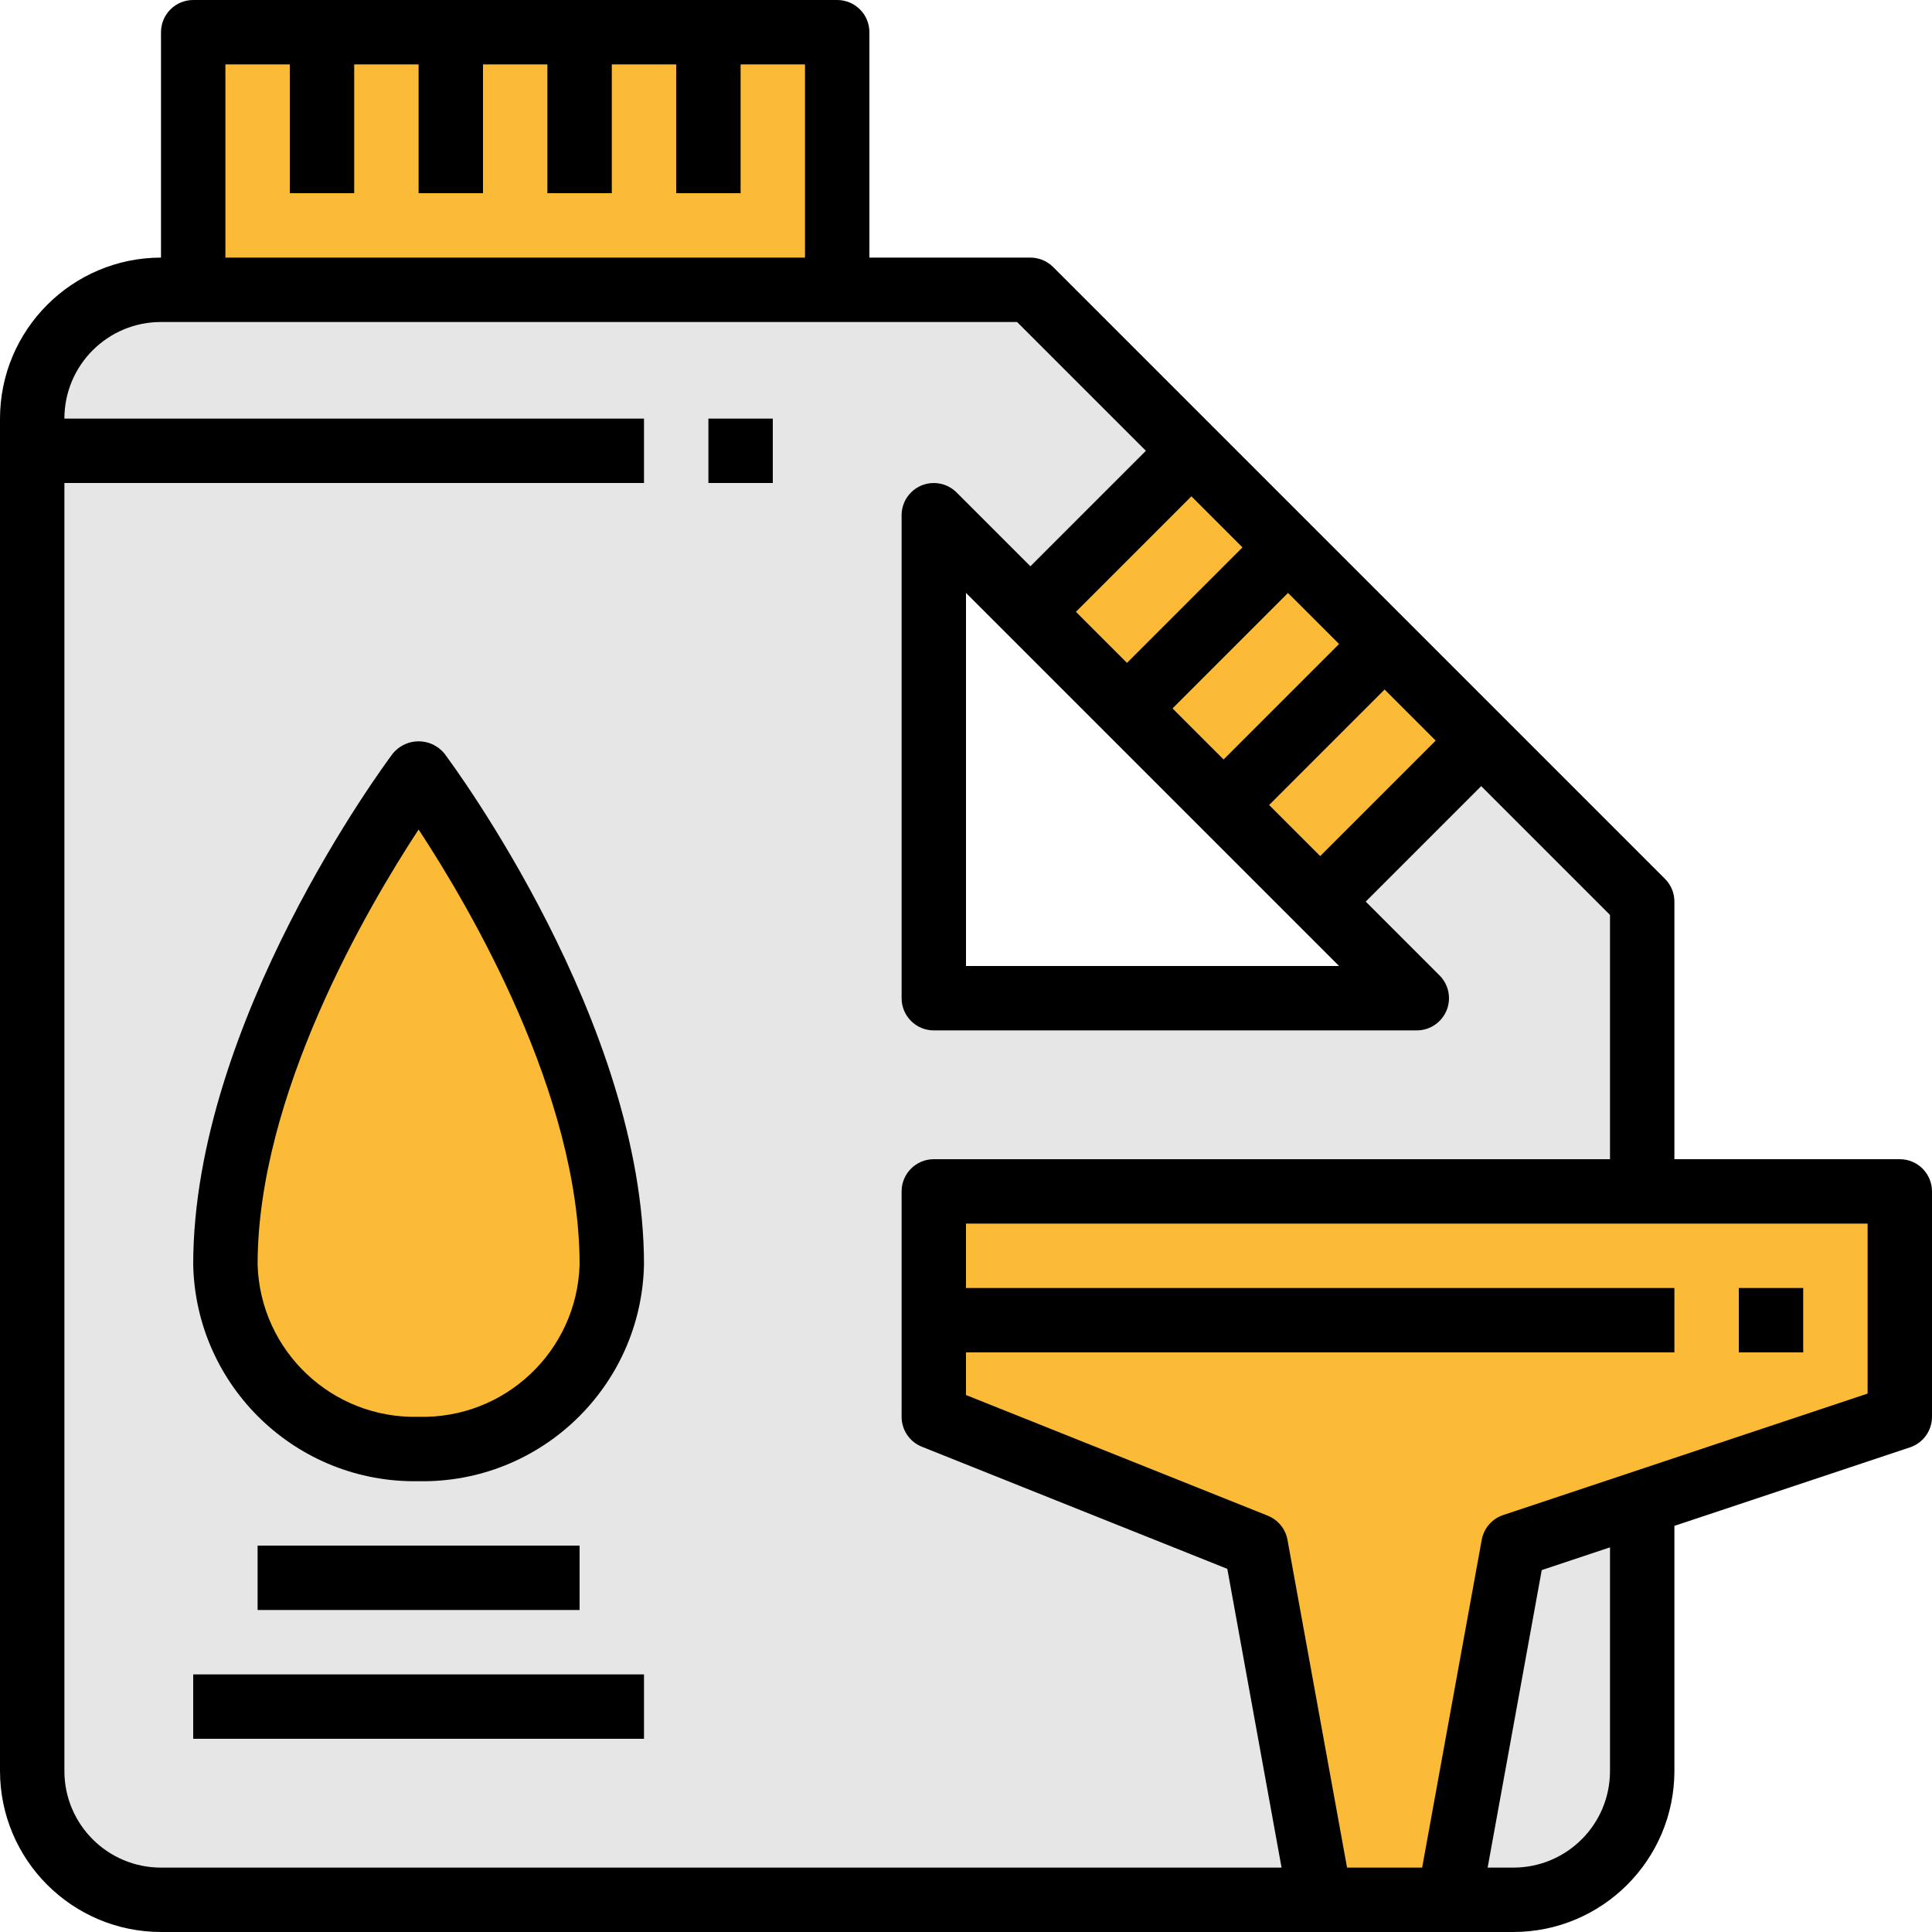 <svg width="90" height="90" viewBox="0 0 90 90" fill="none" xmlns="http://www.w3.org/2000/svg">
<g clip-path="url(#clip0)">
<path d="M48 13.5H7.5C4.186 13.5 1.5 16.186 1.5 19.5V82.5C1.5 85.813 4.186 88.5 7.5 88.5H70.5C73.813 88.5 76.5 85.813 76.5 82.5V42L48 13.5ZM43.5 46.5V24L66 46.5H43.5Z" fill="#E6E6E6"/>
<path d="M39 1.5H9V13.5H39V1.5Z" fill="#FBBB36"/>
<path d="M43.5 55.5H88.5V66L70.5 72L67.5 88.5H61.5L58.5 72L43.5 66V55.5Z" fill="#FBBB36"/>
<path d="M28.5 58.91C28.384 63.767 24.357 67.611 19.5 67.5C14.643 67.611 10.616 63.767 10.5 58.91C10.5 48 19.5 36 19.5 36C19.5 36 28.5 48 28.5 58.91Z" fill="#FBBB36"/>
<path d="M61.499 42L68.998 34.502L55.498 21.002L47.999 28.501L61.499 42Z" fill="#FBBB36"/>
<path d="M18.3 35.1C17.921 35.605 9 47.63 9 58.91C9.121 64.591 13.818 69.105 19.5 69C25.182 69.105 29.878 64.592 30 58.91C30 47.63 21.079 35.605 20.7 35.1C20.154 34.437 19.176 34.343 18.513 34.887C18.435 34.951 18.365 35.022 18.3 35.1ZM19.5 66C15.474 66.105 12.121 62.935 12 58.91C12 51 17.115 42.279 19.5 38.642C21.888 42.275 27 50.982 27 58.91C26.878 62.935 23.526 66.105 19.5 66Z" fill="black"/>
<path d="M27 72H12V75H27V72Z" fill="black"/>
<path d="M30 78H9V81H30V78Z" fill="black"/>
<path d="M88.5 54H78V42C78 41.602 77.843 41.22 77.561 40.94L49.06 12.44C48.78 12.158 48.398 12 48 12H40.5V1.5C40.5 0.672 39.828 0 39 0H9C8.172 0 7.5 0.672 7.5 1.5V12C3.36 12.005 0.005 15.36 0 19.5V82.5C0.005 86.64 3.36 89.995 7.5 90H70.5C74.64 89.995 77.996 86.64 78 82.5V71.081L88.974 67.424C89.588 67.219 90 66.647 90 66V55.5C90 54.672 89.328 54 88.5 54ZM54.621 33L60 27.621L62.379 30L57 35.379L54.621 33ZM52.5 30.879L50.121 28.5L55.5 23.121L57.879 25.5L52.5 30.879ZM62.379 45H45V27.621L62.379 45ZM59.121 37.5L64.5 32.121L66.879 34.5L61.5 39.879L59.121 37.5ZM10.5 3H13.5V9H16.5V3H19.5V9H22.5V3H25.5V9H28.5V3H31.5V9H34.5V3H37.5V12H10.5V3H10.5ZM3 82.5V22.5H30V19.5H3C3 17.014 5.015 15 7.5 15H47.379L53.379 21L48 26.379L44.56 22.939C43.974 22.355 43.025 22.355 42.44 22.939C42.158 23.221 42 23.602 42 24V46.5C42 47.328 42.672 48 43.5 48H66C66.828 48 67.5 47.328 67.5 46.5C67.5 46.102 67.343 45.721 67.061 45.44L63.621 42L69 36.621L75 42.621V54H43.5C42.672 54 42 54.672 42 55.5V66C42 66.613 42.372 67.165 42.942 67.393L57.173 73.084L59.7 87H7.5C5.015 87 3 84.986 3 82.5ZM75 82.5C75 84.986 72.986 87 70.5 87H69.3L71.82 73.141L75 72.081V82.5ZM87 64.918L70.026 70.576C69.505 70.749 69.121 71.193 69.024 71.732L66.249 87H62.751L59.976 71.732C59.884 71.223 59.536 70.799 59.058 70.607L45 64.985V63H78V60H45V57H87V64.918Z" fill="black"/>
<path d="M84 60H81V63H84V60Z" fill="black"/>
<path d="M36 19.5H33V22.5H36V19.5Z" fill="black"/>
</g>
<defs>
<clipPath id="clip0">
<rect width="90" height="90" fill="white"/>
</clipPath>
</defs>
</svg>
